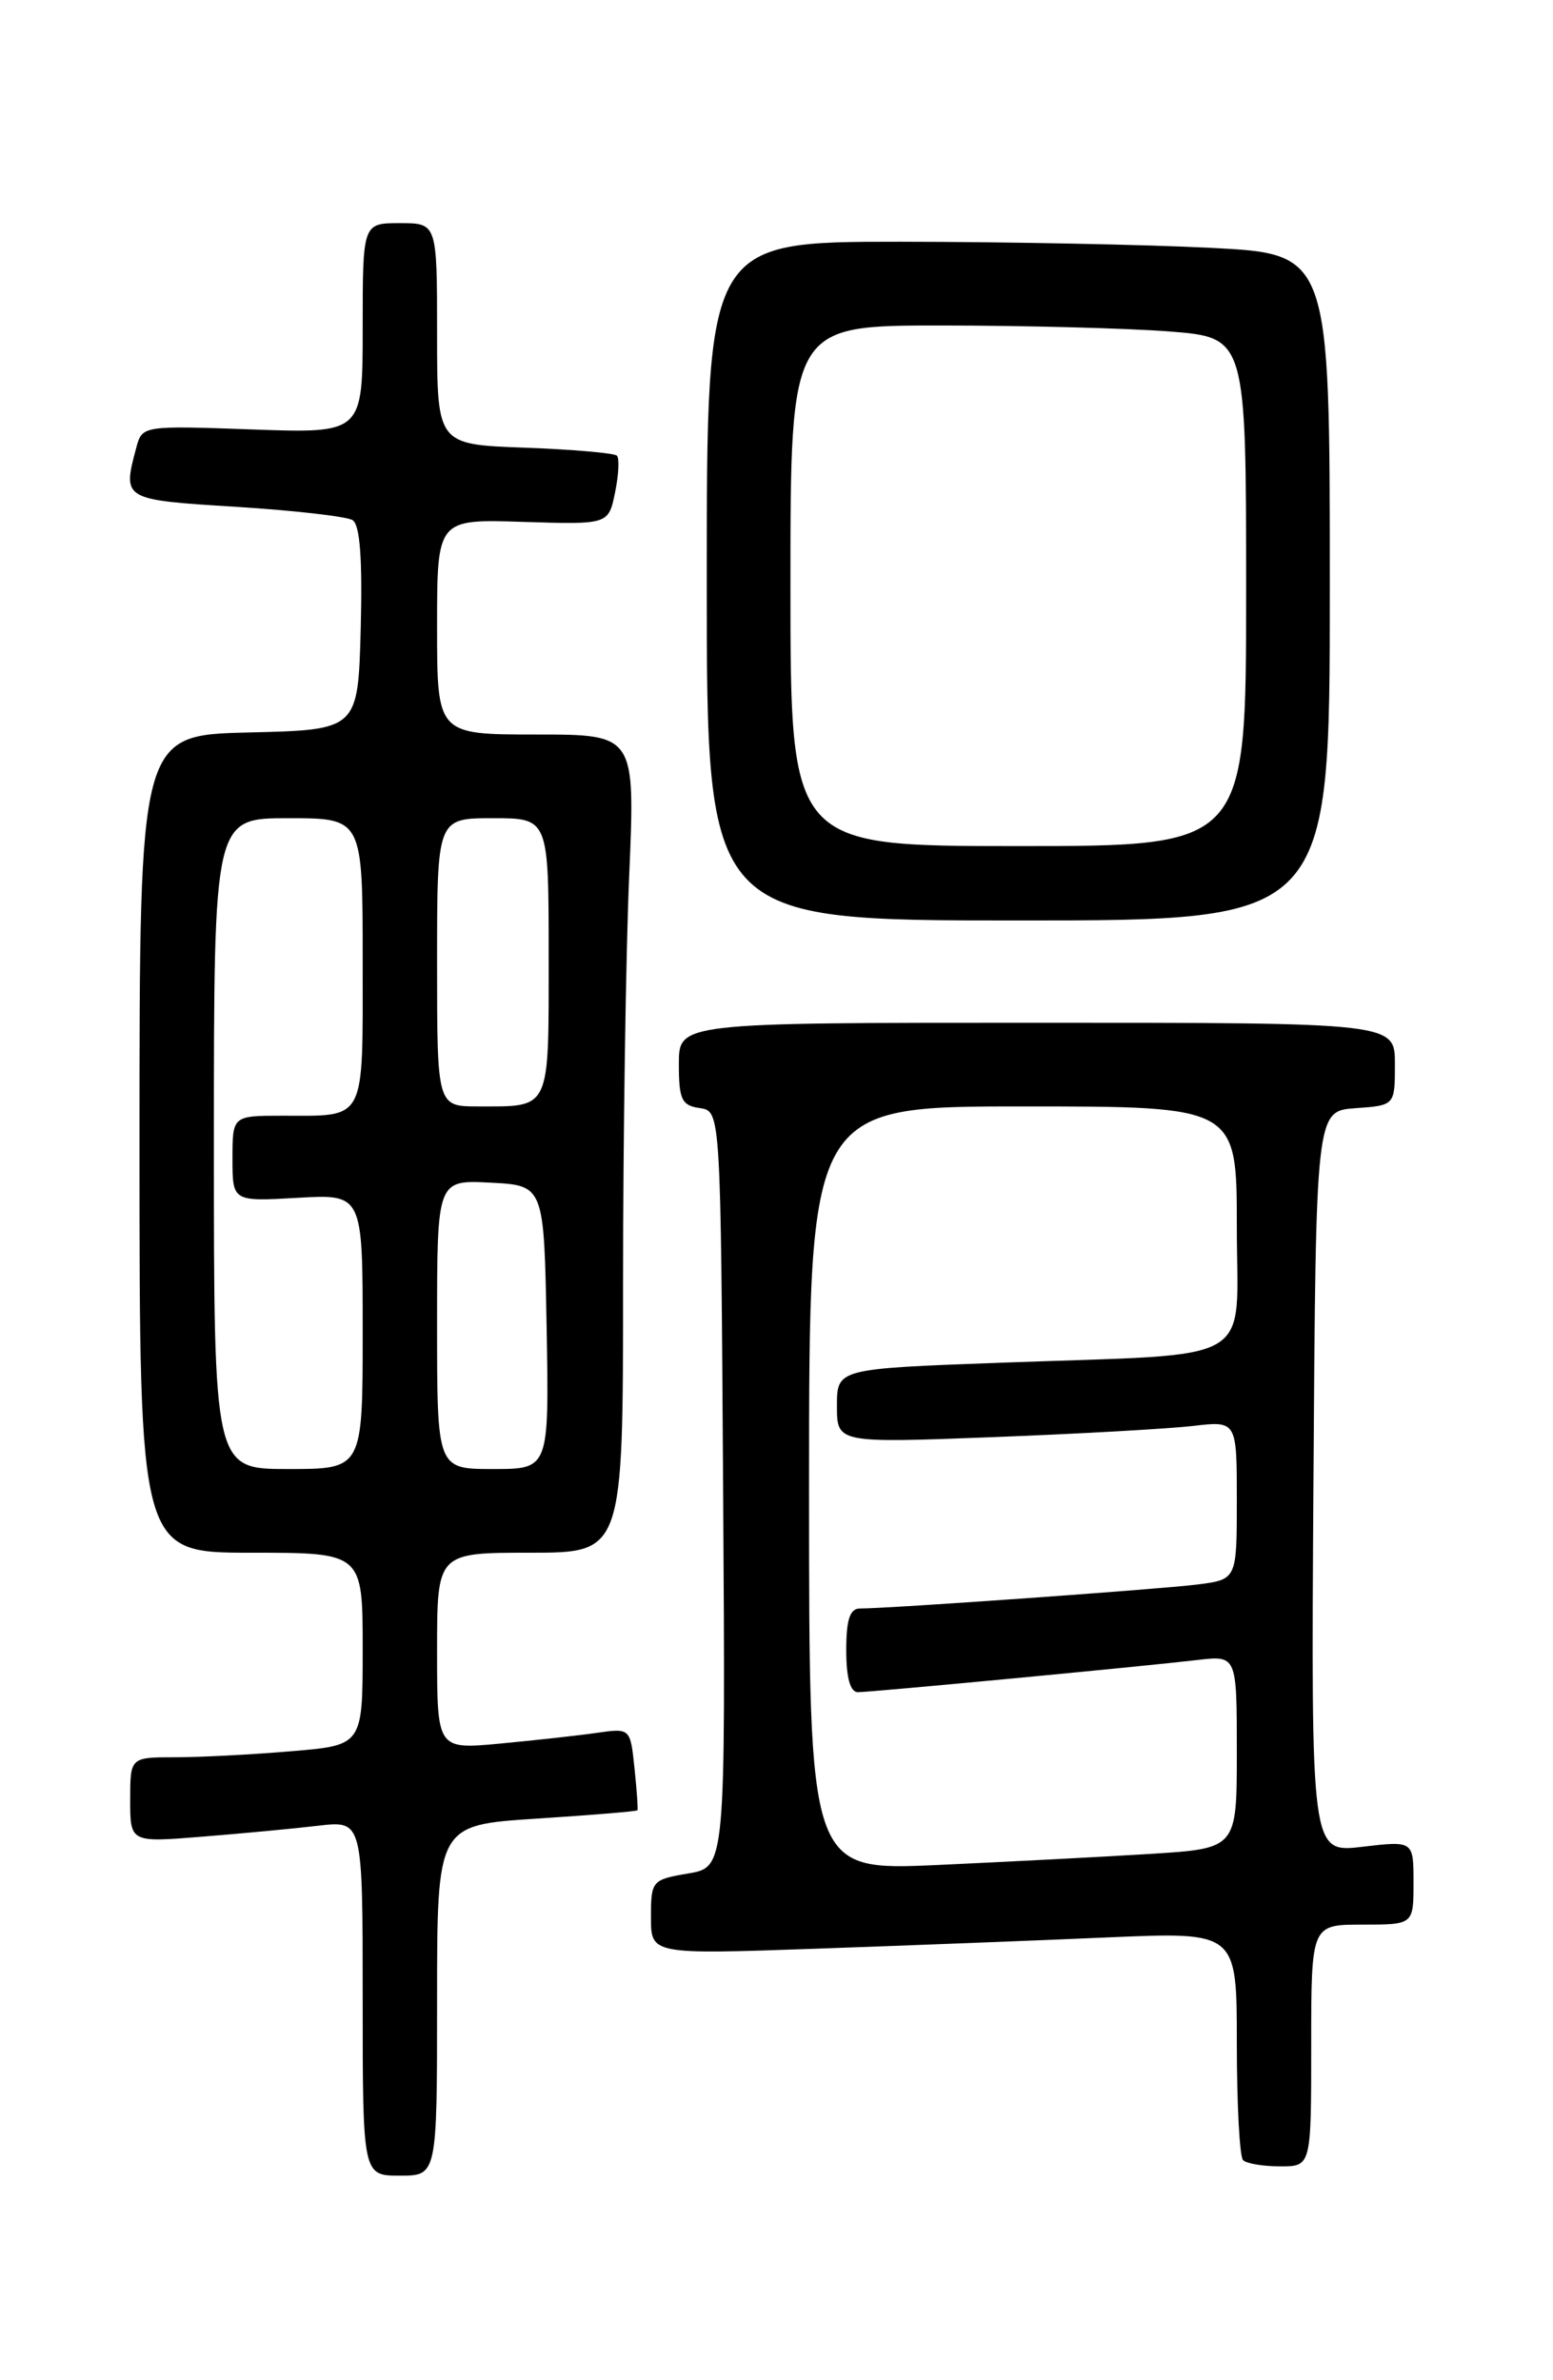 <?xml version="1.0" encoding="UTF-8" standalone="no"?>
<!DOCTYPE svg PUBLIC "-//W3C//DTD SVG 1.1//EN" "http://www.w3.org/Graphics/SVG/1.1/DTD/svg11.dtd" >
<svg xmlns="http://www.w3.org/2000/svg" xmlns:xlink="http://www.w3.org/1999/xlink" version="1.1" viewBox="0 0 167 256">
 <g >
 <path fill="currentColor"
d=" M 47.00 215.15 C 47.00 196.29 47.00 196.29 57.71 195.60 C 63.60 195.22 68.48 194.82 68.55 194.70 C 68.62 194.59 68.48 192.56 68.23 190.18 C 67.78 185.86 67.78 185.86 64.14 186.38 C 62.14 186.67 57.46 187.18 53.75 187.53 C 47.00 188.16 47.00 188.16 47.00 177.58 C 47.00 167.00 47.00 167.00 57.00 167.00 C 67.00 167.00 67.00 167.00 67.00 138.16 C 67.00 122.30 67.30 102.50 67.66 94.16 C 68.31 79.00 68.31 79.00 57.66 79.00 C 47.00 79.00 47.00 79.00 47.00 67.42 C 47.00 55.83 47.00 55.83 56.22 56.13 C 65.43 56.42 65.43 56.42 66.14 52.97 C 66.53 51.07 66.62 49.29 66.34 49.01 C 66.06 48.73 61.60 48.34 56.42 48.15 C 47.00 47.81 47.00 47.81 47.00 35.90 C 47.00 24.00 47.00 24.00 43.00 24.00 C 39.00 24.00 39.00 24.00 39.00 35.30 C 39.00 46.61 39.00 46.61 27.15 46.19 C 15.37 45.77 15.29 45.78 14.66 48.13 C 13.16 53.75 13.15 53.75 25.37 54.51 C 31.63 54.90 37.27 55.55 37.91 55.94 C 38.71 56.44 38.98 60.08 38.79 67.58 C 38.50 78.50 38.50 78.50 26.75 78.78 C 15.00 79.06 15.00 79.06 15.00 123.03 C 15.00 167.00 15.00 167.00 27.00 167.00 C 39.00 167.00 39.00 167.00 39.00 177.35 C 39.00 187.71 39.00 187.71 31.35 188.35 C 27.14 188.71 21.52 189.00 18.85 189.00 C 14.00 189.00 14.00 189.00 14.00 193.59 C 14.00 198.17 14.00 198.17 21.75 197.54 C 26.01 197.20 31.64 196.67 34.25 196.36 C 39.00 195.81 39.00 195.81 39.00 214.91 C 39.00 234.00 39.00 234.00 43.00 234.00 C 47.00 234.00 47.00 234.00 47.00 215.15 Z  M 141.00 220.00 C 141.00 207.00 141.00 207.00 146.50 207.00 C 152.00 207.00 152.00 207.00 152.00 202.49 C 152.00 197.98 152.00 197.98 146.49 198.63 C 140.98 199.28 140.98 199.28 141.24 159.39 C 141.50 119.50 141.50 119.50 145.75 119.19 C 150.00 118.89 150.00 118.89 150.00 114.44 C 150.00 110.00 150.00 110.00 111.50 110.00 C 73.00 110.00 73.00 110.00 73.00 114.43 C 73.00 118.26 73.30 118.90 75.25 119.18 C 77.50 119.50 77.50 119.50 77.76 160.16 C 78.02 200.82 78.02 200.82 74.01 201.50 C 70.11 202.16 70.00 202.28 70.00 206.20 C 70.00 210.21 70.00 210.21 87.75 209.59 C 97.51 209.25 111.69 208.70 119.25 208.37 C 133.00 207.78 133.00 207.78 133.00 219.72 C 133.00 226.29 133.30 231.97 133.67 232.33 C 134.03 232.70 135.83 233.00 137.67 233.00 C 141.00 233.00 141.00 233.00 141.00 220.00 Z  M 143.00 63.15 C 143.00 27.31 143.00 27.31 130.25 26.66 C 123.24 26.30 108.16 26.01 96.75 26.00 C 76.00 26.00 76.00 26.00 76.00 62.50 C 76.00 99.00 76.00 99.00 109.50 99.00 C 143.00 99.00 143.00 99.00 143.00 63.15 Z  M 23.00 123.00 C 23.00 88.00 23.00 88.00 31.00 88.00 C 39.00 88.00 39.00 88.00 39.00 103.39 C 39.00 120.84 39.44 120.00 30.42 120.00 C 25.00 120.00 25.00 120.00 25.00 124.61 C 25.00 129.23 25.00 129.23 32.00 128.83 C 39.00 128.43 39.00 128.43 39.00 143.22 C 39.00 158.00 39.00 158.00 31.00 158.00 C 23.00 158.00 23.00 158.00 23.00 123.00 Z  M 47.00 142.45 C 47.00 126.90 47.00 126.90 52.75 127.20 C 58.50 127.50 58.50 127.50 58.78 142.75 C 59.05 158.00 59.05 158.00 53.03 158.00 C 47.00 158.00 47.00 158.00 47.00 142.45 Z  M 47.00 103.50 C 47.00 88.00 47.00 88.00 53.00 88.00 C 59.00 88.00 59.00 88.00 59.00 102.89 C 59.00 119.58 59.27 119.00 51.42 119.00 C 47.00 119.00 47.00 119.00 47.00 103.50 Z  M 87.00 160.10 C 87.00 119.00 87.00 119.00 110.00 119.00 C 133.00 119.00 133.00 119.00 133.00 131.91 C 133.00 147.07 135.64 145.54 107.75 146.56 C 90.00 147.21 90.00 147.21 90.00 151.21 C 90.00 155.21 90.00 155.21 106.75 154.57 C 115.96 154.22 125.64 153.67 128.25 153.37 C 133.00 152.81 133.00 152.81 133.00 161.34 C 133.00 169.88 133.00 169.88 128.75 170.42 C 124.73 170.93 95.65 173.00 92.48 173.00 C 91.39 173.00 91.00 174.19 91.00 177.50 C 91.00 180.44 91.43 182.00 92.25 182.00 C 93.77 181.99 122.80 179.24 128.75 178.54 C 133.00 178.04 133.00 178.04 133.00 188.43 C 133.00 198.81 133.00 198.81 123.75 199.39 C 118.66 199.71 108.31 200.24 100.75 200.59 C 87.00 201.20 87.00 201.20 87.00 160.10 Z  M 85.00 63.00 C 85.00 35.00 85.00 35.00 101.25 35.01 C 110.19 35.01 121.21 35.30 125.75 35.65 C 134.00 36.30 134.00 36.30 134.00 63.65 C 134.00 91.00 134.00 91.00 109.50 91.00 C 85.00 91.00 85.00 91.00 85.00 63.00 Z "/>
</g>
</svg>